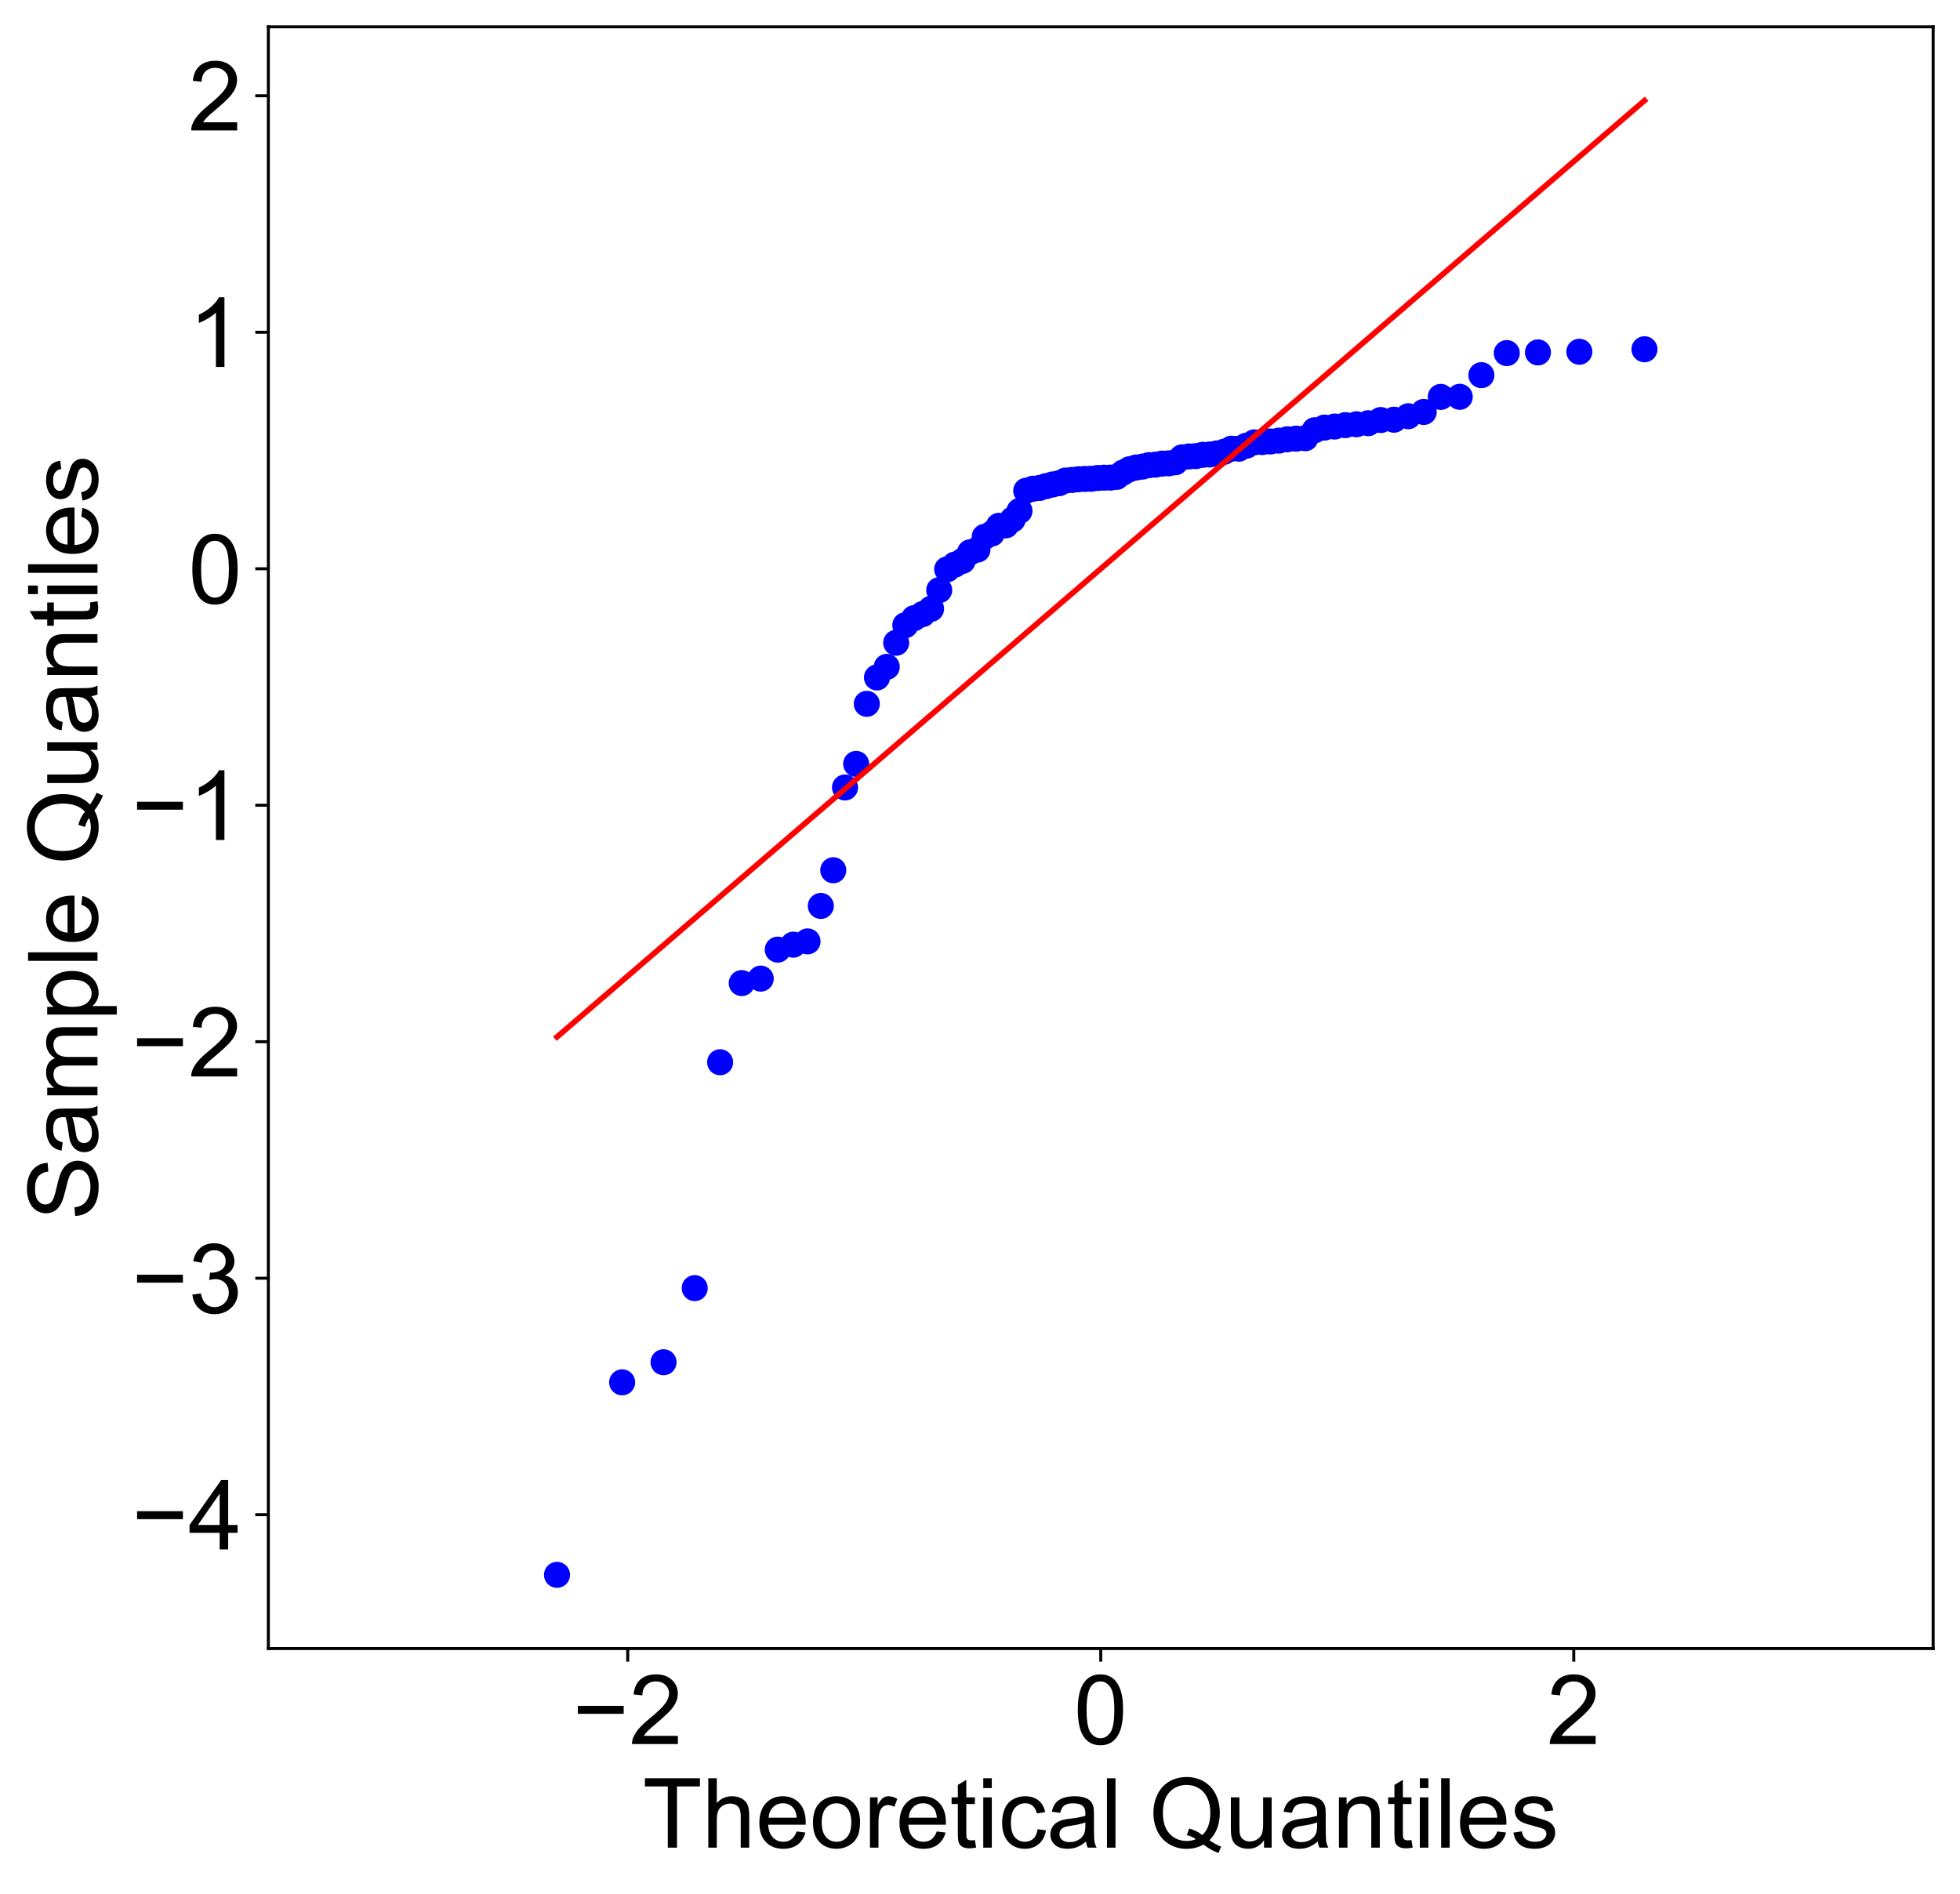 <?xml version="1.0" encoding="utf-8" standalone="no"?>
<!DOCTYPE svg PUBLIC "-//W3C//DTD SVG 1.1//EN"
  "http://www.w3.org/Graphics/SVG/1.1/DTD/svg11.dtd">
<!-- Created with matplotlib (https://matplotlib.org/) -->
<svg height="507.836pt" version="1.1" viewBox="0 0 525.555 507.836" width="525.555pt" xmlns="http://www.w3.org/2000/svg" xmlns:xlink="http://www.w3.org/1999/xlink">
 <defs>
  <style type="text/css">*{stroke-linecap:butt;stroke-linejoin:round;}</style>
 </defs>
 <g id="figure_1">
  <g id="patch_1">
   <path d="M 0 507.836 
L 525.555 507.836 
L 525.555 0 
L 0 0 
z
" style="fill:#ffffff;"/>
  </g>
  <g id="axes_1">
   <g id="patch_2">
    <path d="M 71.955 442.08 
L 518.355 442.08 
L 518.355 7.2 
L 71.955 7.2 
z
" style="fill:#ffffff;"/>
   </g>
   <g id="matplotlib.axis_1">
    <g id="xtick_1">
     <g id="line2d_1">
      <defs>
       <path d="M 0 0 
L 0 3.5 
" id="m48f82d3aa0" style="stroke:#000000;stroke-width:0.8;"/>
      </defs>
      <g>
       <use style="stroke:#000000;stroke-width:0.8;" x="168.32" xlink:href="#m48f82d3aa0" y="442.08"/>
      </g>
     </g>
     <g id="text_1">
      <!-- −2 -->
      <g transform="translate(153.498 467.69)scale(0.26 -0.26)">
       <defs>
        <path d="M 52.828 31.203 
L 5.562 31.203 
L 5.562 39.406 
L 52.828 39.406 
z
" id="ArialMT-8722"/>
        <path d="M 50.344 8.453 
L 50.344 0 
L 3.031 0 
Q 2.938 3.172 4.047 6.109 
Q 5.859 10.938 9.828 15.625 
Q 13.812 20.312 21.344 26.469 
Q 33.016 36.031 37.109 41.625 
Q 41.219 47.219 41.219 52.203 
Q 41.219 57.422 37.469 61 
Q 33.734 64.594 27.734 64.594 
Q 21.391 64.594 17.578 60.781 
Q 13.766 56.984 13.719 50.25 
L 4.688 51.172 
Q 5.609 61.281 11.656 66.578 
Q 17.719 71.875 27.938 71.875 
Q 38.234 71.875 44.234 66.156 
Q 50.25 60.453 50.25 52 
Q 50.25 47.703 48.484 43.547 
Q 46.734 39.406 42.656 34.812 
Q 38.578 30.219 29.109 22.219 
Q 21.188 15.578 18.938 13.203 
Q 16.703 10.844 15.234 8.453 
z
" id="ArialMT-50"/>
       </defs>
       <use xlink:href="#ArialMT-8722"/>
       <use x="58.398" xlink:href="#ArialMT-50"/>
      </g>
     </g>
    </g>
    <g id="xtick_2">
     <g id="line2d_2">
      <g>
       <use style="stroke:#000000;stroke-width:0.8;" x="295.155" xlink:href="#m48f82d3aa0" y="442.08"/>
      </g>
     </g>
     <g id="text_2">
      <!-- 0 -->
      <g transform="translate(287.926 467.69)scale(0.26 -0.26)">
       <defs>
        <path d="M 4.156 35.297 
Q 4.156 48 6.766 55.734 
Q 9.375 63.484 14.516 67.672 
Q 19.672 71.875 27.484 71.875 
Q 33.25 71.875 37.594 69.547 
Q 41.938 67.234 44.766 62.859 
Q 47.609 58.5 49.219 52.219 
Q 50.828 45.953 50.828 35.297 
Q 50.828 22.703 48.234 14.969 
Q 45.656 7.234 40.5 3 
Q 35.359 -1.219 27.484 -1.219 
Q 17.141 -1.219 11.234 6.203 
Q 4.156 15.141 4.156 35.297 
z
M 13.188 35.297 
Q 13.188 17.672 17.312 11.828 
Q 21.438 6 27.484 6 
Q 33.547 6 37.672 11.859 
Q 41.797 17.719 41.797 35.297 
Q 41.797 52.984 37.672 58.781 
Q 33.547 64.594 27.391 64.594 
Q 21.344 64.594 17.719 59.469 
Q 13.188 52.938 13.188 35.297 
z
" id="ArialMT-48"/>
       </defs>
       <use xlink:href="#ArialMT-48"/>
      </g>
     </g>
    </g>
    <g id="xtick_3">
     <g id="line2d_3">
      <g>
       <use style="stroke:#000000;stroke-width:0.8;" x="421.99" xlink:href="#m48f82d3aa0" y="442.08"/>
      </g>
     </g>
     <g id="text_3">
      <!-- 2 -->
      <g transform="translate(414.761 467.69)scale(0.26 -0.26)">
       <use xlink:href="#ArialMT-50"/>
      </g>
     </g>
    </g>
    <g id="text_4">
     <!-- Theoretical Quantiles -->
     <g transform="translate(172.323 495.468)scale(0.26 -0.26)">
      <defs>
       <path d="M 25.922 0 
L 25.922 63.141 
L 2.344 63.141 
L 2.344 71.578 
L 59.078 71.578 
L 59.078 63.141 
L 35.406 63.141 
L 35.406 0 
z
" id="ArialMT-84"/>
       <path d="M 6.594 0 
L 6.594 71.578 
L 15.375 71.578 
L 15.375 45.906 
Q 21.531 53.031 30.906 53.031 
Q 36.672 53.031 40.922 50.75 
Q 45.172 48.484 47 44.484 
Q 48.828 40.484 48.828 32.859 
L 48.828 0 
L 40.047 0 
L 40.047 32.859 
Q 40.047 39.453 37.188 42.453 
Q 34.328 45.453 29.109 45.453 
Q 25.203 45.453 21.75 43.422 
Q 18.312 41.406 16.844 37.938 
Q 15.375 34.469 15.375 28.375 
L 15.375 0 
z
" id="ArialMT-104"/>
       <path d="M 42.094 16.703 
L 51.172 15.578 
Q 49.031 7.625 43.219 3.219 
Q 37.406 -1.172 28.375 -1.172 
Q 17 -1.172 10.328 5.828 
Q 3.656 12.844 3.656 25.484 
Q 3.656 38.578 10.391 45.797 
Q 17.141 53.031 27.875 53.031 
Q 38.281 53.031 44.875 45.953 
Q 51.469 38.875 51.469 26.031 
Q 51.469 25.25 51.422 23.688 
L 12.75 23.688 
Q 13.234 15.141 17.578 10.594 
Q 21.922 6.062 28.422 6.062 
Q 33.25 6.062 36.672 8.594 
Q 40.094 11.141 42.094 16.703 
z
M 13.234 30.906 
L 42.188 30.906 
Q 41.609 37.453 38.875 40.719 
Q 34.672 45.797 27.984 45.797 
Q 21.922 45.797 17.797 41.75 
Q 13.672 37.703 13.234 30.906 
z
" id="ArialMT-101"/>
       <path d="M 3.328 25.922 
Q 3.328 40.328 11.328 47.266 
Q 18.016 53.031 27.641 53.031 
Q 38.328 53.031 45.109 46.016 
Q 51.906 39.016 51.906 26.656 
Q 51.906 16.656 48.906 10.906 
Q 45.906 5.172 40.156 2 
Q 34.422 -1.172 27.641 -1.172 
Q 16.75 -1.172 10.031 5.812 
Q 3.328 12.797 3.328 25.922 
z
M 12.359 25.922 
Q 12.359 15.969 16.703 11.016 
Q 21.047 6.062 27.641 6.062 
Q 34.188 6.062 38.531 11.031 
Q 42.875 16.016 42.875 26.219 
Q 42.875 35.844 38.5 40.797 
Q 34.125 45.75 27.641 45.75 
Q 21.047 45.75 16.703 40.812 
Q 12.359 35.891 12.359 25.922 
z
" id="ArialMT-111"/>
       <path d="M 6.5 0 
L 6.5 51.859 
L 14.406 51.859 
L 14.406 44 
Q 17.438 49.516 20 51.266 
Q 22.562 53.031 25.641 53.031 
Q 30.078 53.031 34.672 50.203 
L 31.641 42.047 
Q 28.422 43.953 25.203 43.953 
Q 22.312 43.953 20.016 42.219 
Q 17.719 40.484 16.75 37.406 
Q 15.281 32.719 15.281 27.156 
L 15.281 0 
z
" id="ArialMT-114"/>
       <path d="M 25.781 7.859 
L 27.047 0.094 
Q 23.344 -0.688 20.406 -0.688 
Q 15.625 -0.688 12.984 0.828 
Q 10.359 2.344 9.281 4.812 
Q 8.203 7.281 8.203 15.188 
L 8.203 45.016 
L 1.766 45.016 
L 1.766 51.859 
L 8.203 51.859 
L 8.203 64.703 
L 16.938 69.969 
L 16.938 51.859 
L 25.781 51.859 
L 25.781 45.016 
L 16.938 45.016 
L 16.938 14.703 
Q 16.938 10.938 17.406 9.859 
Q 17.875 8.797 18.922 8.156 
Q 19.969 7.516 21.922 7.516 
Q 23.391 7.516 25.781 7.859 
z
" id="ArialMT-116"/>
       <path d="M 6.641 61.469 
L 6.641 71.578 
L 15.438 71.578 
L 15.438 61.469 
z
M 6.641 0 
L 6.641 51.859 
L 15.438 51.859 
L 15.438 0 
z
" id="ArialMT-105"/>
       <path d="M 40.438 19 
L 49.078 17.875 
Q 47.656 8.938 41.812 3.875 
Q 35.984 -1.172 27.484 -1.172 
Q 16.844 -1.172 10.375 5.781 
Q 3.906 12.75 3.906 25.734 
Q 3.906 34.125 6.688 40.422 
Q 9.469 46.734 15.156 49.875 
Q 20.844 53.031 27.547 53.031 
Q 35.984 53.031 41.359 48.75 
Q 46.734 44.484 48.25 36.625 
L 39.703 35.297 
Q 38.484 40.531 35.375 43.156 
Q 32.281 45.797 27.875 45.797 
Q 21.234 45.797 17.078 41.031 
Q 12.938 36.281 12.938 25.984 
Q 12.938 15.531 16.938 10.797 
Q 20.953 6.062 27.391 6.062 
Q 32.562 6.062 36.031 9.234 
Q 39.5 12.406 40.438 19 
z
" id="ArialMT-99"/>
       <path d="M 40.438 6.391 
Q 35.547 2.25 31.031 0.531 
Q 26.516 -1.172 21.344 -1.172 
Q 12.797 -1.172 8.203 3 
Q 3.609 7.172 3.609 13.672 
Q 3.609 17.484 5.344 20.625 
Q 7.078 23.781 9.891 25.688 
Q 12.703 27.594 16.219 28.562 
Q 18.797 29.25 24.031 29.891 
Q 34.672 31.156 39.703 32.906 
Q 39.75 34.719 39.75 35.203 
Q 39.75 40.578 37.25 42.781 
Q 33.891 45.75 27.25 45.75 
Q 21.047 45.75 18.094 43.578 
Q 15.141 41.406 13.719 35.891 
L 5.125 37.062 
Q 6.297 42.578 8.984 45.969 
Q 11.672 49.359 16.75 51.188 
Q 21.828 53.031 28.516 53.031 
Q 35.156 53.031 39.297 51.469 
Q 43.453 49.906 45.406 47.531 
Q 47.359 45.172 48.141 41.547 
Q 48.578 39.312 48.578 33.453 
L 48.578 21.734 
Q 48.578 9.469 49.141 6.219 
Q 49.703 2.984 51.375 0 
L 42.188 0 
Q 40.828 2.734 40.438 6.391 
z
M 39.703 26.031 
Q 34.906 24.078 25.344 22.703 
Q 19.922 21.922 17.672 20.938 
Q 15.438 19.969 14.203 18.094 
Q 12.984 16.219 12.984 13.922 
Q 12.984 10.406 15.641 8.062 
Q 18.312 5.719 23.438 5.719 
Q 28.516 5.719 32.469 7.938 
Q 36.422 10.156 38.281 14.016 
Q 39.703 17 39.703 22.797 
z
" id="ArialMT-97"/>
       <path d="M 6.391 0 
L 6.391 71.578 
L 15.188 71.578 
L 15.188 0 
z
" id="ArialMT-108"/>
       <path id="ArialMT-32"/>
       <path d="M 61.969 7.672 
Q 68.562 3.125 74.125 1.031 
L 71.344 -5.562 
Q 63.625 -2.781 55.953 3.219 
Q 48 -1.219 38.375 -1.219 
Q 28.656 -1.219 20.75 3.469 
Q 12.844 8.156 8.562 16.641 
Q 4.297 25.141 4.297 35.797 
Q 4.297 46.391 8.594 55.078 
Q 12.891 63.766 20.828 68.312 
Q 28.766 72.859 38.578 72.859 
Q 48.484 72.859 56.438 68.141 
Q 64.406 63.422 68.578 54.953 
Q 72.75 46.484 72.75 35.844 
Q 72.75 27 70.062 19.938 
Q 67.391 12.891 61.969 7.672 
z
M 41.109 19.781 
Q 49.312 17.484 54.641 12.938 
Q 62.984 20.562 62.984 35.844 
Q 62.984 44.531 60.031 51.016 
Q 57.078 57.516 51.391 61.109 
Q 45.703 64.703 38.625 64.703 
Q 28.031 64.703 21.047 57.453 
Q 14.062 50.203 14.062 35.797 
Q 14.062 21.828 20.969 14.359 
Q 27.875 6.891 38.625 6.891 
Q 43.703 6.891 48.188 8.797 
Q 43.75 11.672 38.812 12.891 
z
" id="ArialMT-81"/>
       <path d="M 40.578 0 
L 40.578 7.625 
Q 34.516 -1.172 24.125 -1.172 
Q 19.531 -1.172 15.547 0.578 
Q 11.578 2.344 9.641 5 
Q 7.719 7.672 6.938 11.531 
Q 6.391 14.109 6.391 19.734 
L 6.391 51.859 
L 15.188 51.859 
L 15.188 23.094 
Q 15.188 16.219 15.719 13.812 
Q 16.547 10.359 19.234 8.375 
Q 21.922 6.391 25.875 6.391 
Q 29.828 6.391 33.297 8.422 
Q 36.766 10.453 38.203 13.938 
Q 39.656 17.438 39.656 24.078 
L 39.656 51.859 
L 48.438 51.859 
L 48.438 0 
z
" id="ArialMT-117"/>
       <path d="M 6.594 0 
L 6.594 51.859 
L 14.5 51.859 
L 14.5 44.484 
Q 20.219 53.031 31 53.031 
Q 35.688 53.031 39.625 51.344 
Q 43.562 49.656 45.516 46.922 
Q 47.469 44.188 48.25 40.438 
Q 48.734 37.984 48.734 31.891 
L 48.734 0 
L 39.938 0 
L 39.938 31.547 
Q 39.938 36.922 38.906 39.578 
Q 37.891 42.234 35.281 43.812 
Q 32.672 45.406 29.156 45.406 
Q 23.531 45.406 19.453 41.844 
Q 15.375 38.281 15.375 28.328 
L 15.375 0 
z
" id="ArialMT-110"/>
       <path d="M 3.078 15.484 
L 11.766 16.844 
Q 12.5 11.625 15.844 8.844 
Q 19.188 6.062 25.203 6.062 
Q 31.25 6.062 34.172 8.516 
Q 37.109 10.984 37.109 14.312 
Q 37.109 17.281 34.516 19 
Q 32.719 20.172 25.531 21.969 
Q 15.875 24.422 12.141 26.203 
Q 8.406 27.984 6.469 31.125 
Q 4.547 34.281 4.547 38.094 
Q 4.547 41.547 6.125 44.5 
Q 7.719 47.469 10.453 49.422 
Q 12.5 50.922 16.031 51.969 
Q 19.578 53.031 23.641 53.031 
Q 29.734 53.031 34.344 51.266 
Q 38.969 49.516 41.156 46.5 
Q 43.359 43.5 44.188 38.484 
L 35.594 37.312 
Q 35.016 41.312 32.203 43.547 
Q 29.391 45.797 24.266 45.797 
Q 18.219 45.797 15.625 43.797 
Q 13.031 41.797 13.031 39.109 
Q 13.031 37.406 14.109 36.031 
Q 15.188 34.625 17.484 33.688 
Q 18.797 33.203 25.25 31.453 
Q 34.578 28.953 38.25 27.359 
Q 41.938 25.781 44.031 22.75 
Q 46.141 19.734 46.141 15.234 
Q 46.141 10.844 43.578 6.953 
Q 41.016 3.078 36.172 0.953 
Q 31.344 -1.172 25.25 -1.172 
Q 15.141 -1.172 9.844 3.031 
Q 4.547 7.234 3.078 15.484 
z
" id="ArialMT-115"/>
      </defs>
      <use xlink:href="#ArialMT-84"/>
      <use x="61.084" xlink:href="#ArialMT-104"/>
      <use x="116.699" xlink:href="#ArialMT-101"/>
      <use x="172.314" xlink:href="#ArialMT-111"/>
      <use x="227.93" xlink:href="#ArialMT-114"/>
      <use x="261.23" xlink:href="#ArialMT-101"/>
      <use x="316.846" xlink:href="#ArialMT-116"/>
      <use x="344.629" xlink:href="#ArialMT-105"/>
      <use x="366.846" xlink:href="#ArialMT-99"/>
      <use x="416.846" xlink:href="#ArialMT-97"/>
      <use x="472.461" xlink:href="#ArialMT-108"/>
      <use x="494.678" xlink:href="#ArialMT-32"/>
      <use x="522.461" xlink:href="#ArialMT-81"/>
      <use x="600.244" xlink:href="#ArialMT-117"/>
      <use x="655.859" xlink:href="#ArialMT-97"/>
      <use x="711.475" xlink:href="#ArialMT-110"/>
      <use x="767.09" xlink:href="#ArialMT-116"/>
      <use x="794.873" xlink:href="#ArialMT-105"/>
      <use x="817.09" xlink:href="#ArialMT-108"/>
      <use x="839.307" xlink:href="#ArialMT-101"/>
      <use x="894.922" xlink:href="#ArialMT-115"/>
     </g>
    </g>
   </g>
   <g id="matplotlib.axis_2">
    <g id="ytick_1">
     <g id="line2d_4">
      <defs>
       <path d="M 0 0 
L -3.5 0 
" id="mef9cfecccb" style="stroke:#000000;stroke-width:0.8;"/>
      </defs>
      <g>
       <use style="stroke:#000000;stroke-width:0.8;" x="71.955" xlink:href="#mef9cfecccb" y="406.186"/>
      </g>
     </g>
     <g id="text_5">
      <!-- −4 -->
      <g transform="translate(35.311 415.491)scale(0.26 -0.26)">
       <defs>
        <path d="M 32.328 0 
L 32.328 17.141 
L 1.266 17.141 
L 1.266 25.203 
L 33.938 71.578 
L 41.109 71.578 
L 41.109 25.203 
L 50.781 25.203 
L 50.781 17.141 
L 41.109 17.141 
L 41.109 0 
z
M 32.328 25.203 
L 32.328 57.469 
L 9.906 25.203 
z
" id="ArialMT-52"/>
       </defs>
       <use xlink:href="#ArialMT-8722"/>
       <use x="58.398" xlink:href="#ArialMT-52"/>
      </g>
     </g>
    </g>
    <g id="ytick_2">
     <g id="line2d_5">
      <g>
       <use style="stroke:#000000;stroke-width:0.8;" x="71.955" xlink:href="#mef9cfecccb" y="342.768"/>
      </g>
     </g>
     <g id="text_6">
      <!-- −3 -->
      <g transform="translate(35.311 352.074)scale(0.26 -0.26)">
       <defs>
        <path d="M 4.203 18.891 
L 12.984 20.062 
Q 14.5 12.594 18.141 9.297 
Q 21.781 6 27 6 
Q 33.203 6 37.469 10.297 
Q 41.75 14.594 41.75 20.953 
Q 41.75 27 37.797 30.922 
Q 33.844 34.859 27.734 34.859 
Q 25.25 34.859 21.531 33.891 
L 22.516 41.609 
Q 23.391 41.5 23.922 41.5 
Q 29.547 41.5 34.031 44.422 
Q 38.531 47.359 38.531 53.469 
Q 38.531 58.297 35.25 61.469 
Q 31.984 64.656 26.812 64.656 
Q 21.688 64.656 18.266 61.422 
Q 14.844 58.203 13.875 51.766 
L 5.078 53.328 
Q 6.688 62.156 12.391 67.016 
Q 18.109 71.875 26.609 71.875 
Q 32.469 71.875 37.391 69.359 
Q 42.328 66.844 44.938 62.5 
Q 47.562 58.156 47.562 53.266 
Q 47.562 48.641 45.062 44.828 
Q 42.578 41.016 37.703 38.766 
Q 44.047 37.312 47.562 32.688 
Q 51.078 28.078 51.078 21.141 
Q 51.078 11.766 44.234 5.25 
Q 37.406 -1.266 26.953 -1.266 
Q 17.531 -1.266 11.297 4.344 
Q 5.078 9.969 4.203 18.891 
z
" id="ArialMT-51"/>
       </defs>
       <use xlink:href="#ArialMT-8722"/>
       <use x="58.398" xlink:href="#ArialMT-51"/>
      </g>
     </g>
    </g>
    <g id="ytick_3">
     <g id="line2d_6">
      <g>
       <use style="stroke:#000000;stroke-width:0.8;" x="71.955" xlink:href="#mef9cfecccb" y="279.351"/>
      </g>
     </g>
     <g id="text_7">
      <!-- −2 -->
      <g transform="translate(35.311 288.656)scale(0.26 -0.26)">
       <use xlink:href="#ArialMT-8722"/>
       <use x="58.398" xlink:href="#ArialMT-50"/>
      </g>
     </g>
    </g>
    <g id="ytick_4">
     <g id="line2d_7">
      <g>
       <use style="stroke:#000000;stroke-width:0.8;" x="71.955" xlink:href="#mef9cfecccb" y="215.934"/>
      </g>
     </g>
     <g id="text_8">
      <!-- −1 -->
      <g transform="translate(35.311 225.239)scale(0.26 -0.26)">
       <defs>
        <path d="M 37.25 0 
L 28.469 0 
L 28.469 56 
Q 25.297 52.984 20.141 49.953 
Q 14.984 46.922 10.891 45.406 
L 10.891 53.906 
Q 18.266 57.375 23.781 62.297 
Q 29.297 67.234 31.594 71.875 
L 37.25 71.875 
z
" id="ArialMT-49"/>
       </defs>
       <use xlink:href="#ArialMT-8722"/>
       <use x="58.398" xlink:href="#ArialMT-49"/>
      </g>
     </g>
    </g>
    <g id="ytick_5">
     <g id="line2d_8">
      <g>
       <use style="stroke:#000000;stroke-width:0.8;" x="71.955" xlink:href="#mef9cfecccb" y="152.516"/>
      </g>
     </g>
     <g id="text_9">
      <!-- 0 -->
      <g transform="translate(50.497 161.821)scale(0.26 -0.26)">
       <use xlink:href="#ArialMT-48"/>
      </g>
     </g>
    </g>
    <g id="ytick_6">
     <g id="line2d_9">
      <g>
       <use style="stroke:#000000;stroke-width:0.8;" x="71.955" xlink:href="#mef9cfecccb" y="89.099"/>
      </g>
     </g>
     <g id="text_10">
      <!-- 1 -->
      <g transform="translate(50.497 98.404)scale(0.26 -0.26)">
       <use xlink:href="#ArialMT-49"/>
      </g>
     </g>
    </g>
    <g id="ytick_7">
     <g id="line2d_10">
      <g>
       <use style="stroke:#000000;stroke-width:0.8;" x="71.955" xlink:href="#mef9cfecccb" y="25.681"/>
      </g>
     </g>
     <g id="text_11">
      <!-- 2 -->
      <g transform="translate(50.497 34.987)scale(0.26 -0.26)">
       <use xlink:href="#ArialMT-50"/>
      </g>
     </g>
    </g>
    <g id="text_12">
     <!-- Sample Quantiles -->
     <g transform="translate(26.143 327.245)rotate(-90)scale(0.26 -0.26)">
      <defs>
       <path d="M 4.5 23 
L 13.422 23.781 
Q 14.062 18.406 16.375 14.969 
Q 18.703 11.531 23.578 9.406 
Q 28.469 7.281 34.578 7.281 
Q 39.984 7.281 44.141 8.891 
Q 48.297 10.5 50.312 13.297 
Q 52.344 16.109 52.344 19.438 
Q 52.344 22.797 50.391 25.312 
Q 48.438 27.828 43.953 29.547 
Q 41.062 30.672 31.203 33.031 
Q 21.344 35.406 17.391 37.5 
Q 12.25 40.188 9.734 44.156 
Q 7.234 48.141 7.234 53.078 
Q 7.234 58.5 10.297 63.203 
Q 13.375 67.922 19.281 70.359 
Q 25.203 72.797 32.422 72.797 
Q 40.375 72.797 46.453 70.234 
Q 52.547 67.672 55.812 62.688 
Q 59.078 57.719 59.328 51.422 
L 50.25 50.734 
Q 49.516 57.516 45.281 60.984 
Q 41.062 64.453 32.812 64.453 
Q 24.219 64.453 20.281 61.297 
Q 16.359 58.156 16.359 53.719 
Q 16.359 49.859 19.141 47.359 
Q 21.875 44.875 33.422 42.266 
Q 44.969 39.656 49.266 37.703 
Q 55.516 34.812 58.484 30.391 
Q 61.469 25.984 61.469 20.219 
Q 61.469 14.5 58.203 9.438 
Q 54.938 4.391 48.797 1.578 
Q 42.672 -1.219 35.016 -1.219 
Q 25.297 -1.219 18.719 1.609 
Q 12.156 4.438 8.422 10.125 
Q 4.688 15.828 4.5 23 
z
" id="ArialMT-83"/>
       <path d="M 6.594 0 
L 6.594 51.859 
L 14.453 51.859 
L 14.453 44.578 
Q 16.891 48.391 20.938 50.703 
Q 25 53.031 30.172 53.031 
Q 35.938 53.031 39.625 50.641 
Q 43.312 48.25 44.828 43.953 
Q 50.984 53.031 60.844 53.031 
Q 68.562 53.031 72.703 48.75 
Q 76.859 44.484 76.859 35.594 
L 76.859 0 
L 68.109 0 
L 68.109 32.672 
Q 68.109 37.938 67.25 40.25 
Q 66.406 42.578 64.156 43.984 
Q 61.922 45.406 58.891 45.406 
Q 53.422 45.406 49.797 41.766 
Q 46.188 38.141 46.188 30.125 
L 46.188 0 
L 37.406 0 
L 37.406 33.688 
Q 37.406 39.547 35.25 42.469 
Q 33.109 45.406 28.219 45.406 
Q 24.516 45.406 21.359 43.453 
Q 18.219 41.5 16.797 37.734 
Q 15.375 33.984 15.375 26.906 
L 15.375 0 
z
" id="ArialMT-109"/>
       <path d="M 6.594 -19.875 
L 6.594 51.859 
L 14.594 51.859 
L 14.594 45.125 
Q 17.438 49.078 21 51.047 
Q 24.562 53.031 29.641 53.031 
Q 36.281 53.031 41.359 49.609 
Q 46.438 46.188 49.016 39.953 
Q 51.609 33.734 51.609 26.312 
Q 51.609 18.359 48.75 11.984 
Q 45.906 5.609 40.453 2.219 
Q 35.016 -1.172 29 -1.172 
Q 24.609 -1.172 21.109 0.688 
Q 17.625 2.547 15.375 5.375 
L 15.375 -19.875 
z
M 14.547 25.641 
Q 14.547 15.625 18.594 10.844 
Q 22.656 6.062 28.422 6.062 
Q 34.281 6.062 38.453 11.016 
Q 42.625 15.969 42.625 26.375 
Q 42.625 36.281 38.547 41.203 
Q 34.469 46.141 28.812 46.141 
Q 23.188 46.141 18.859 40.891 
Q 14.547 35.641 14.547 25.641 
z
" id="ArialMT-112"/>
      </defs>
      <use xlink:href="#ArialMT-83"/>
      <use x="66.699" xlink:href="#ArialMT-97"/>
      <use x="122.314" xlink:href="#ArialMT-109"/>
      <use x="205.615" xlink:href="#ArialMT-112"/>
      <use x="261.23" xlink:href="#ArialMT-108"/>
      <use x="283.447" xlink:href="#ArialMT-101"/>
      <use x="339.062" xlink:href="#ArialMT-32"/>
      <use x="366.846" xlink:href="#ArialMT-81"/>
      <use x="444.629" xlink:href="#ArialMT-117"/>
      <use x="500.244" xlink:href="#ArialMT-97"/>
      <use x="555.859" xlink:href="#ArialMT-110"/>
      <use x="611.475" xlink:href="#ArialMT-116"/>
      <use x="639.258" xlink:href="#ArialMT-105"/>
      <use x="661.475" xlink:href="#ArialMT-108"/>
      <use x="683.691" xlink:href="#ArialMT-101"/>
      <use x="739.307" xlink:href="#ArialMT-115"/>
     </g>
    </g>
   </g>
   <g id="line2d_11">
    <defs>
     <path d="M 0 3 
C 0.796 3 1.559 2.684 2.121 2.121 
C 2.684 1.559 3 0.796 3 0 
C 3 -0.796 2.684 -1.559 2.121 -2.121 
C 1.559 -2.684 0.796 -3 0 -3 
C -0.796 -3 -1.559 -2.684 -2.121 -2.121 
C -2.684 -1.559 -3 -0.796 -3 0 
C -3 0.796 -2.684 1.559 -2.121 2.121 
C -1.559 2.684 -0.796 3 0 3 
z
" id="mdb185aacc5" style="stroke:#0000ff;"/>
    </defs>
    <g clip-path="url(#p1983469caa)">
     <use style="fill:#0000ff;stroke:#0000ff;" x="149.359" xlink:href="#mdb185aacc5" y="422.313"/>
     <use style="fill:#0000ff;stroke:#0000ff;" x="166.823" xlink:href="#mdb185aacc5" y="370.687"/>
     <use style="fill:#0000ff;stroke:#0000ff;" x="177.922" xlink:href="#mdb185aacc5" y="365.3"/>
     <use style="fill:#0000ff;stroke:#0000ff;" x="186.282" xlink:href="#mdb185aacc5" y="345.426"/>
     <use style="fill:#0000ff;stroke:#0000ff;" x="193.09" xlink:href="#mdb185aacc5" y="284.854"/>
     <use style="fill:#0000ff;stroke:#0000ff;" x="198.892" xlink:href="#mdb185aacc5" y="263.627"/>
     <use style="fill:#0000ff;stroke:#0000ff;" x="203.984" xlink:href="#mdb185aacc5" y="262.425"/>
     <use style="fill:#0000ff;stroke:#0000ff;" x="208.548" xlink:href="#mdb185aacc5" y="254.653"/>
     <use style="fill:#0000ff;stroke:#0000ff;" x="212.703" xlink:href="#mdb185aacc5" y="253.323"/>
     <use style="fill:#0000ff;stroke:#0000ff;" x="216.531" xlink:href="#mdb185aacc5" y="252.447"/>
     <use style="fill:#0000ff;stroke:#0000ff;" x="220.092" xlink:href="#mdb185aacc5" y="242.932"/>
     <use style="fill:#0000ff;stroke:#0000ff;" x="223.431" xlink:href="#mdb185aacc5" y="233.367"/>
     <use style="fill:#0000ff;stroke:#0000ff;" x="226.583" xlink:href="#mdb185aacc5" y="211.167"/>
     <use style="fill:#0000ff;stroke:#0000ff;" x="229.573" xlink:href="#mdb185aacc5" y="204.849"/>
     <use style="fill:#0000ff;stroke:#0000ff;" x="232.425" xlink:href="#mdb185aacc5" y="188.741"/>
     <use style="fill:#0000ff;stroke:#0000ff;" x="235.154" xlink:href="#mdb185aacc5" y="181.668"/>
     <use style="fill:#0000ff;stroke:#0000ff;" x="237.777" xlink:href="#mdb185aacc5" y="178.827"/>
     <use style="fill:#0000ff;stroke:#0000ff;" x="240.306" xlink:href="#mdb185aacc5" y="172.36"/>
     <use style="fill:#0000ff;stroke:#0000ff;" x="242.75" xlink:href="#mdb185aacc5" y="167.654"/>
     <use style="fill:#0000ff;stroke:#0000ff;" x="245.118" xlink:href="#mdb185aacc5" y="165.767"/>
     <use style="fill:#0000ff;stroke:#0000ff;" x="247.419" xlink:href="#mdb185aacc5" y="164.677"/>
     <use style="fill:#0000ff;stroke:#0000ff;" x="249.658" xlink:href="#mdb185aacc5" y="163.256"/>
     <use style="fill:#0000ff;stroke:#0000ff;" x="251.843" xlink:href="#mdb185aacc5" y="158.25"/>
     <use style="fill:#0000ff;stroke:#0000ff;" x="253.977" xlink:href="#mdb185aacc5" y="152.67"/>
     <use style="fill:#0000ff;stroke:#0000ff;" x="256.065" xlink:href="#mdb185aacc5" y="151.396"/>
     <use style="fill:#0000ff;stroke:#0000ff;" x="258.112" xlink:href="#mdb185aacc5" y="150.408"/>
     <use style="fill:#0000ff;stroke:#0000ff;" x="260.121" xlink:href="#mdb185aacc5" y="148.106"/>
     <use style="fill:#0000ff;stroke:#0000ff;" x="262.095" xlink:href="#mdb185aacc5" y="147.378"/>
     <use style="fill:#0000ff;stroke:#0000ff;" x="264.038" xlink:href="#mdb185aacc5" y="143.949"/>
     <use style="fill:#0000ff;stroke:#0000ff;" x="265.952" xlink:href="#mdb185aacc5" y="143.068"/>
     <use style="fill:#0000ff;stroke:#0000ff;" x="267.839" xlink:href="#mdb185aacc5" y="141.009"/>
     <use style="fill:#0000ff;stroke:#0000ff;" x="269.703" xlink:href="#mdb185aacc5" y="140.881"/>
     <use style="fill:#0000ff;stroke:#0000ff;" x="271.545" xlink:href="#mdb185aacc5" y="139.297"/>
     <use style="fill:#0000ff;stroke:#0000ff;" x="273.368" xlink:href="#mdb185aacc5" y="137.021"/>
     <use style="fill:#0000ff;stroke:#0000ff;" x="275.172" xlink:href="#mdb185aacc5" y="131.59"/>
     <use style="fill:#0000ff;stroke:#0000ff;" x="276.961" xlink:href="#mdb185aacc5" y="131.063"/>
     <use style="fill:#0000ff;stroke:#0000ff;" x="278.735" xlink:href="#mdb185aacc5" y="130.846"/>
     <use style="fill:#0000ff;stroke:#0000ff;" x="280.497" xlink:href="#mdb185aacc5" y="130.354"/>
     <use style="fill:#0000ff;stroke:#0000ff;" x="282.247" xlink:href="#mdb185aacc5" y="129.914"/>
     <use style="fill:#0000ff;stroke:#0000ff;" x="283.987" xlink:href="#mdb185aacc5" y="129.572"/>
     <use style="fill:#0000ff;stroke:#0000ff;" x="285.719" xlink:href="#mdb185aacc5" y="128.858"/>
     <use style="fill:#0000ff;stroke:#0000ff;" x="287.444" xlink:href="#mdb185aacc5" y="128.706"/>
     <use style="fill:#0000ff;stroke:#0000ff;" x="289.164" xlink:href="#mdb185aacc5" y="128.517"/>
     <use style="fill:#0000ff;stroke:#0000ff;" x="290.879" xlink:href="#mdb185aacc5" y="128.429"/>
     <use style="fill:#0000ff;stroke:#0000ff;" x="292.59" xlink:href="#mdb185aacc5" y="128.387"/>
     <use style="fill:#0000ff;stroke:#0000ff;" x="294.3" xlink:href="#mdb185aacc5" y="128.182"/>
     <use style="fill:#0000ff;stroke:#0000ff;" x="296.01" xlink:href="#mdb185aacc5" y="128.091"/>
     <use style="fill:#0000ff;stroke:#0000ff;" x="297.72" xlink:href="#mdb185aacc5" y="128.079"/>
     <use style="fill:#0000ff;stroke:#0000ff;" x="299.431" xlink:href="#mdb185aacc5" y="127.87"/>
     <use style="fill:#0000ff;stroke:#0000ff;" x="301.146" xlink:href="#mdb185aacc5" y="126.731"/>
     <use style="fill:#0000ff;stroke:#0000ff;" x="302.866" xlink:href="#mdb185aacc5" y="125.836"/>
     <use style="fill:#0000ff;stroke:#0000ff;" x="304.591" xlink:href="#mdb185aacc5" y="125.376"/>
     <use style="fill:#0000ff;stroke:#0000ff;" x="306.323" xlink:href="#mdb185aacc5" y="125.131"/>
     <use style="fill:#0000ff;stroke:#0000ff;" x="308.063" xlink:href="#mdb185aacc5" y="124.735"/>
     <use style="fill:#0000ff;stroke:#0000ff;" x="309.813" xlink:href="#mdb185aacc5" y="124.602"/>
     <use style="fill:#0000ff;stroke:#0000ff;" x="311.575" xlink:href="#mdb185aacc5" y="124.331"/>
     <use style="fill:#0000ff;stroke:#0000ff;" x="313.349" xlink:href="#mdb185aacc5" y="124.249"/>
     <use style="fill:#0000ff;stroke:#0000ff;" x="315.138" xlink:href="#mdb185aacc5" y="123.971"/>
     <use style="fill:#0000ff;stroke:#0000ff;" x="316.942" xlink:href="#mdb185aacc5" y="122.643"/>
     <use style="fill:#0000ff;stroke:#0000ff;" x="318.765" xlink:href="#mdb185aacc5" y="122.401"/>
     <use style="fill:#0000ff;stroke:#0000ff;" x="320.607" xlink:href="#mdb185aacc5" y="122.317"/>
     <use style="fill:#0000ff;stroke:#0000ff;" x="322.471" xlink:href="#mdb185aacc5" y="121.968"/>
     <use style="fill:#0000ff;stroke:#0000ff;" x="324.358" xlink:href="#mdb185aacc5" y="121.878"/>
     <use style="fill:#0000ff;stroke:#0000ff;" x="326.272" xlink:href="#mdb185aacc5" y="121.595"/>
     <use style="fill:#0000ff;stroke:#0000ff;" x="328.215" xlink:href="#mdb185aacc5" y="121.151"/>
     <use style="fill:#0000ff;stroke:#0000ff;" x="330.189" xlink:href="#mdb185aacc5" y="120.323"/>
     <use style="fill:#0000ff;stroke:#0000ff;" x="332.198" xlink:href="#mdb185aacc5" y="120.315"/>
     <use style="fill:#0000ff;stroke:#0000ff;" x="334.245" xlink:href="#mdb185aacc5" y="119.503"/>
     <use style="fill:#0000ff;stroke:#0000ff;" x="336.333" xlink:href="#mdb185aacc5" y="118.624"/>
     <use style="fill:#0000ff;stroke:#0000ff;" x="338.467" xlink:href="#mdb185aacc5" y="118.547"/>
     <use style="fill:#0000ff;stroke:#0000ff;" x="340.652" xlink:href="#mdb185aacc5" y="118.384"/>
     <use style="fill:#0000ff;stroke:#0000ff;" x="342.891" xlink:href="#mdb185aacc5" y="118.156"/>
     <use style="fill:#0000ff;stroke:#0000ff;" x="345.192" xlink:href="#mdb185aacc5" y="117.798"/>
     <use style="fill:#0000ff;stroke:#0000ff;" x="347.56" xlink:href="#mdb185aacc5" y="117.629"/>
     <use style="fill:#0000ff;stroke:#0000ff;" x="350.004" xlink:href="#mdb185aacc5" y="117.521"/>
     <use style="fill:#0000ff;stroke:#0000ff;" x="352.533" xlink:href="#mdb185aacc5" y="115.371"/>
     <use style="fill:#0000ff;stroke:#0000ff;" x="355.156" xlink:href="#mdb185aacc5" y="114.66"/>
     <use style="fill:#0000ff;stroke:#0000ff;" x="357.885" xlink:href="#mdb185aacc5" y="114.381"/>
     <use style="fill:#0000ff;stroke:#0000ff;" x="360.737" xlink:href="#mdb185aacc5" y="114.007"/>
     <use style="fill:#0000ff;stroke:#0000ff;" x="363.727" xlink:href="#mdb185aacc5" y="113.774"/>
     <use style="fill:#0000ff;stroke:#0000ff;" x="366.879" xlink:href="#mdb185aacc5" y="113.489"/>
     <use style="fill:#0000ff;stroke:#0000ff;" x="370.218" xlink:href="#mdb185aacc5" y="112.639"/>
     <use style="fill:#0000ff;stroke:#0000ff;" x="373.779" xlink:href="#mdb185aacc5" y="112.548"/>
     <use style="fill:#0000ff;stroke:#0000ff;" x="377.607" xlink:href="#mdb185aacc5" y="111.618"/>
     <use style="fill:#0000ff;stroke:#0000ff;" x="381.762" xlink:href="#mdb185aacc5" y="110.467"/>
     <use style="fill:#0000ff;stroke:#0000ff;" x="386.326" xlink:href="#mdb185aacc5" y="106.435"/>
     <use style="fill:#0000ff;stroke:#0000ff;" x="391.418" xlink:href="#mdb185aacc5" y="106.408"/>
     <use style="fill:#0000ff;stroke:#0000ff;" x="397.22" xlink:href="#mdb185aacc5" y="100.602"/>
     <use style="fill:#0000ff;stroke:#0000ff;" x="404.028" xlink:href="#mdb185aacc5" y="94.684"/>
     <use style="fill:#0000ff;stroke:#0000ff;" x="412.388" xlink:href="#mdb185aacc5" y="94.499"/>
     <use style="fill:#0000ff;stroke:#0000ff;" x="423.487" xlink:href="#mdb185aacc5" y="94.323"/>
     <use style="fill:#0000ff;stroke:#0000ff;" x="440.951" xlink:href="#mdb185aacc5" y="93.661"/>
    </g>
   </g>
   <g id="line2d_12">
    <path clip-path="url(#p1983469caa)" d="M 149.359 278.065 
L 166.823 263.026 
L 177.922 253.469 
L 186.282 246.27 
L 193.09 240.407 
L 198.892 235.411 
L 203.984 231.026 
L 208.548 227.096 
L 212.703 223.518 
L 216.531 220.222 
L 220.092 217.155 
L 223.431 214.279 
L 226.583 211.566 
L 229.573 208.991 
L 232.425 206.535 
L 235.154 204.184 
L 237.777 201.926 
L 240.306 199.748 
L 242.75 197.644 
L 245.118 195.604 
L 247.419 193.623 
L 249.658 191.695 
L 251.843 189.814 
L 253.977 187.976 
L 256.065 186.178 
L 258.112 184.415 
L 260.121 182.685 
L 262.095 180.985 
L 264.038 179.312 
L 265.952 177.664 
L 267.839 176.038 
L 269.703 174.433 
L 271.545 172.847 
L 273.368 171.278 
L 275.172 169.724 
L 276.961 168.184 
L 278.735 166.656 
L 280.497 165.139 
L 282.247 163.632 
L 283.987 162.133 
L 285.719 160.642 
L 287.444 159.156 
L 289.164 157.676 
L 290.879 156.199 
L 292.59 154.725 
L 294.3 153.252 
L 296.01 151.78 
L 297.72 150.308 
L 299.431 148.834 
L 301.146 147.357 
L 302.866 145.876 
L 304.591 144.391 
L 306.323 142.899 
L 308.063 141.401 
L 309.813 139.893 
L 311.575 138.377 
L 313.349 136.849 
L 315.138 135.309 
L 316.942 133.755 
L 318.765 132.185 
L 320.607 130.599 
L 322.471 128.994 
L 324.358 127.368 
L 326.272 125.72 
L 328.215 124.047 
L 330.189 122.347 
L 332.198 120.617 
L 334.245 118.855 
L 336.333 117.056 
L 338.467 115.219 
L 340.652 113.338 
L 342.891 111.409 
L 345.192 109.428 
L 347.56 107.389 
L 350.004 105.284 
L 352.533 103.107 
L 355.156 100.848 
L 357.885 98.497 
L 360.737 96.042 
L 363.727 93.467 
L 366.879 90.753 
L 370.218 87.878 
L 373.779 84.811 
L 377.607 81.514 
L 381.762 77.936 
L 386.326 74.006 
L 391.418 69.621 
L 397.22 64.626 
L 404.028 58.763 
L 412.388 51.564 
L 423.487 42.006 
L 440.951 26.967 
" style="fill:none;stroke:#ff0000;stroke-linecap:square;stroke-width:1.5;"/>
   </g>
   <g id="patch_3">
    <path d="M 71.955 442.08 
L 71.955 7.2 
" style="fill:none;stroke:#000000;stroke-linecap:square;stroke-linejoin:miter;stroke-width:0.8;"/>
   </g>
   <g id="patch_4">
    <path d="M 518.355 442.08 
L 518.355 7.2 
" style="fill:none;stroke:#000000;stroke-linecap:square;stroke-linejoin:miter;stroke-width:0.8;"/>
   </g>
   <g id="patch_5">
    <path d="M 71.955 442.08 
L 518.355 442.08 
" style="fill:none;stroke:#000000;stroke-linecap:square;stroke-linejoin:miter;stroke-width:0.8;"/>
   </g>
   <g id="patch_6">
    <path d="M 71.955 7.2 
L 518.355 7.2 
" style="fill:none;stroke:#000000;stroke-linecap:square;stroke-linejoin:miter;stroke-width:0.8;"/>
   </g>
  </g>
 </g>
 <defs>
  <clipPath id="p1983469caa">
   <rect height="434.88" width="446.4" x="71.955" y="7.2"/>
  </clipPath>
 </defs>
</svg>
